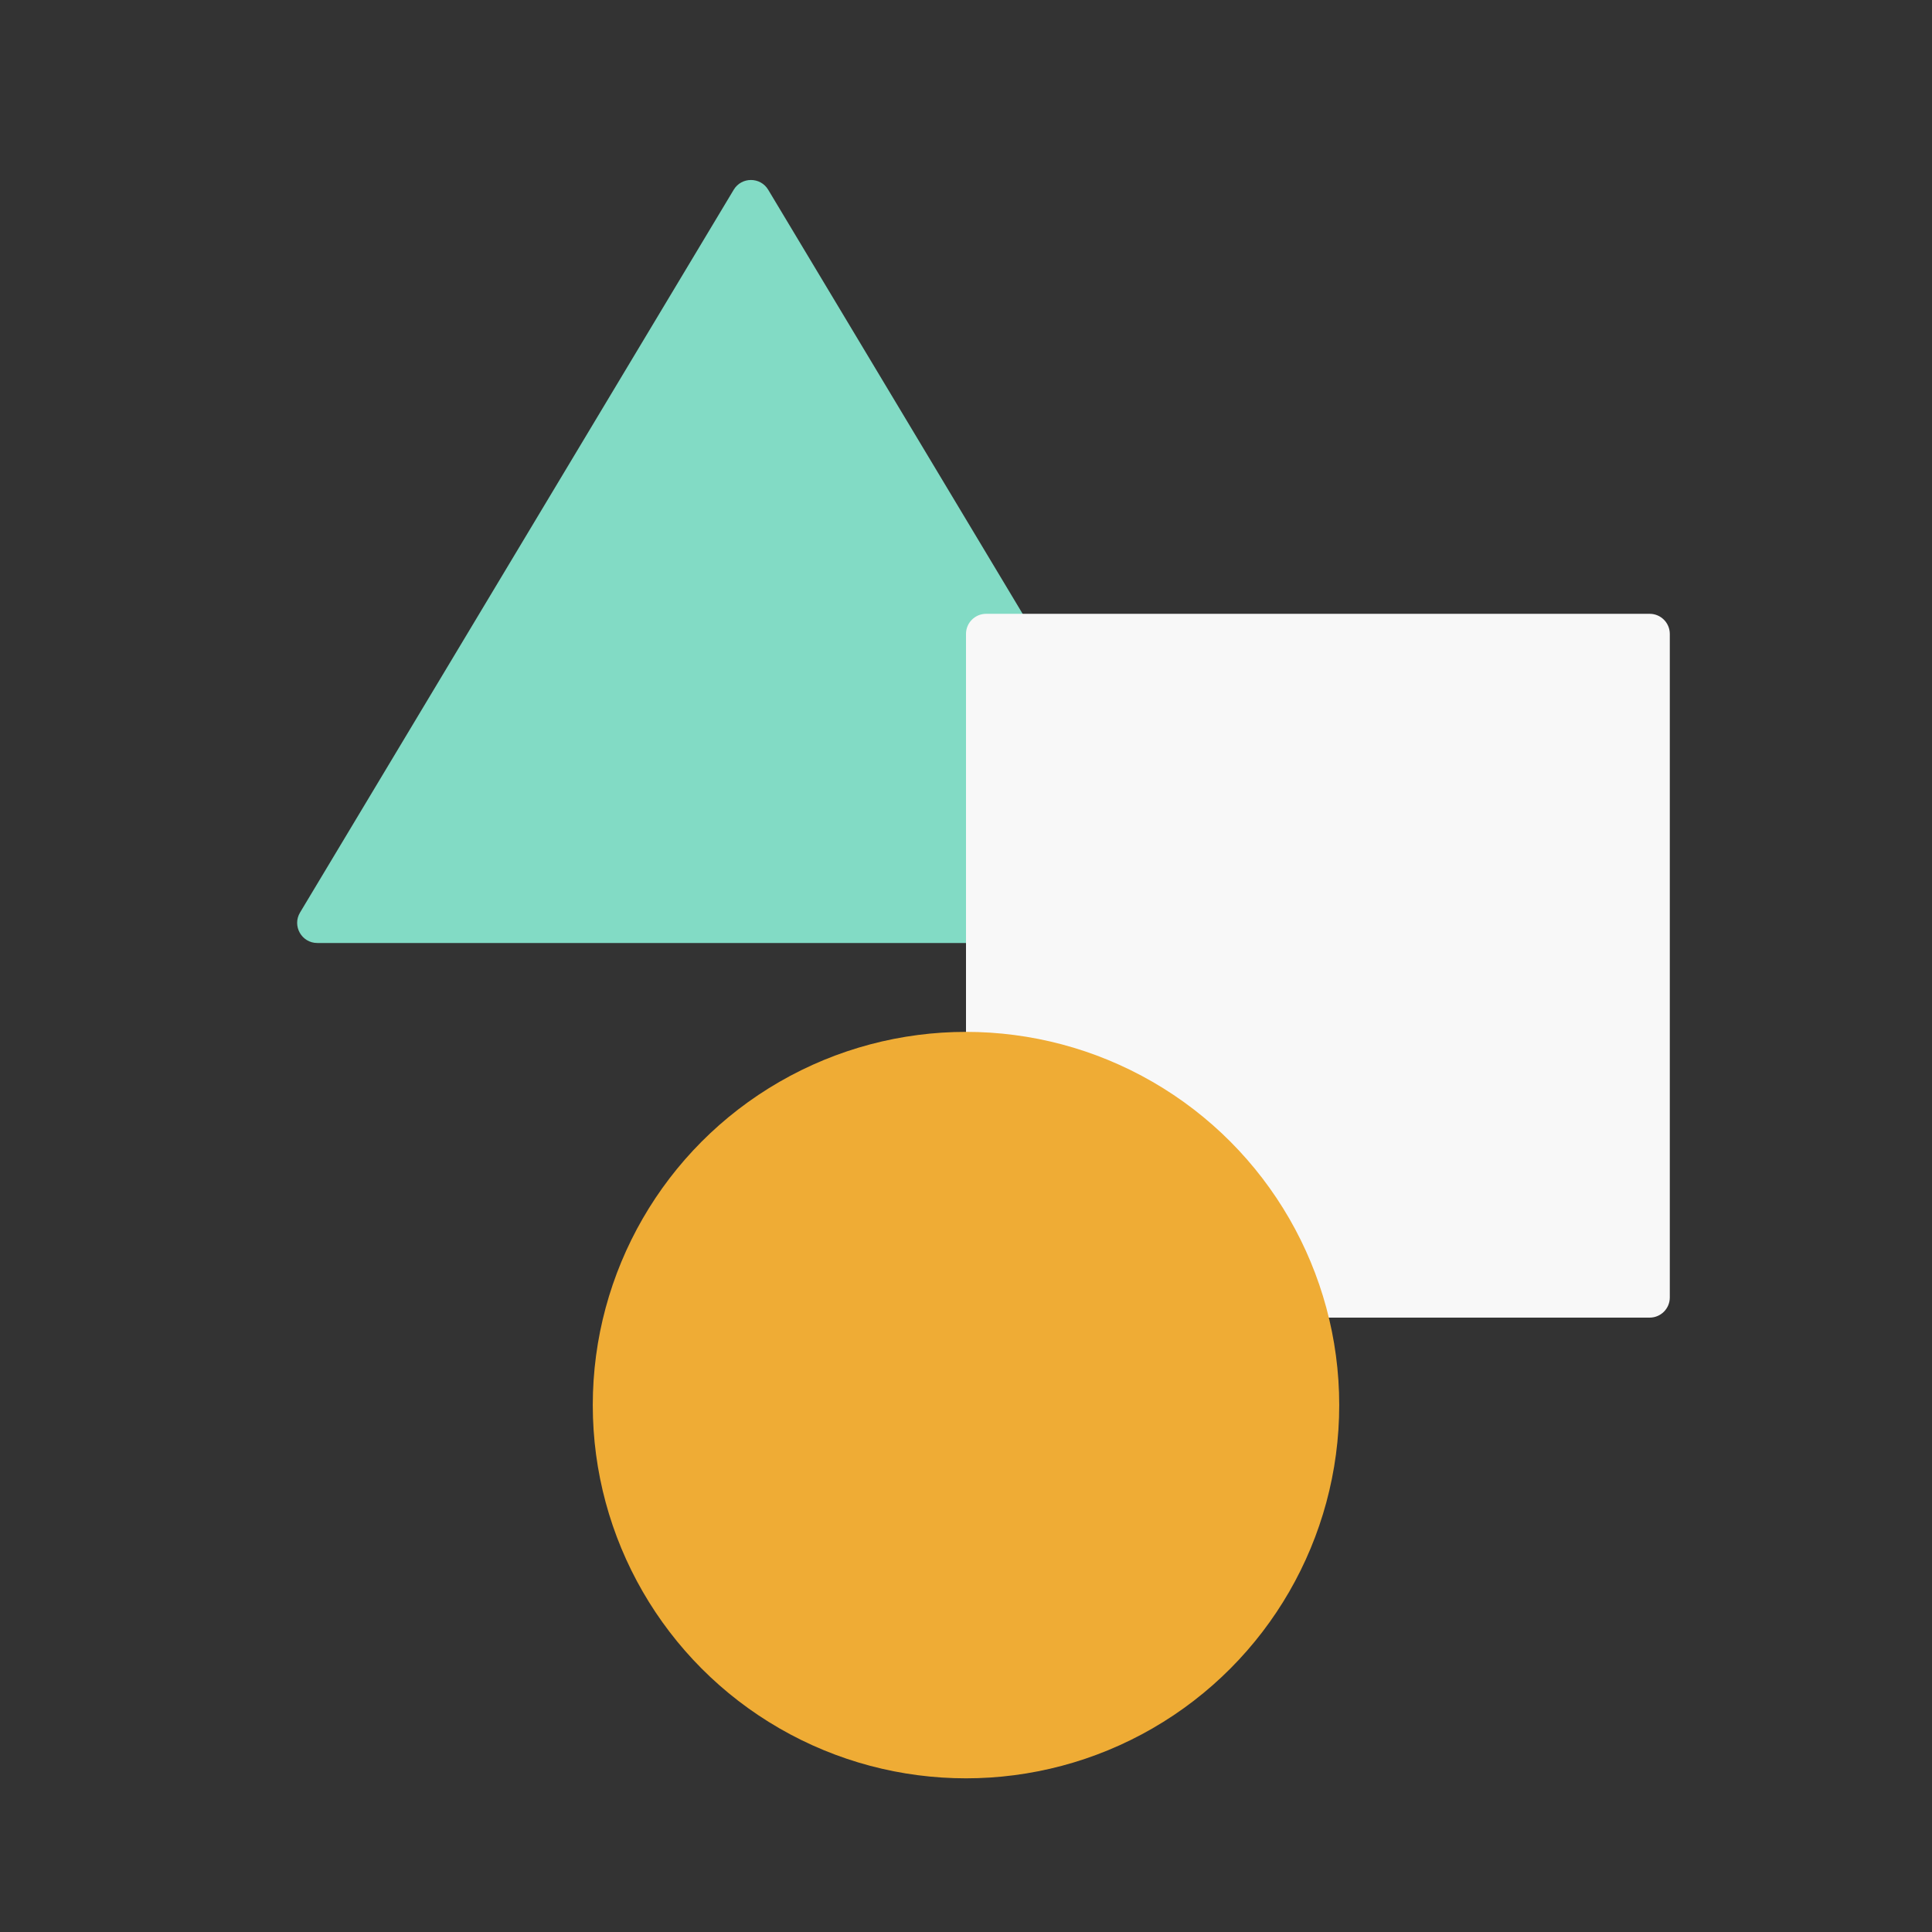<svg width="192" height="192" viewBox="0 0 192 192" fill="none" xmlns="http://www.w3.org/2000/svg">
<rect x="0" y="0" width="192" height="192" fill="#333333" stroke="none"/>
<path d="M72.914 18.858C73.691 17.564 75.567 17.564 76.344 18.858L119.44 90.685C120.24 92.019 119.28 93.714 117.725 93.714H31.533C29.978 93.714 29.018 92.019 29.818 90.685L72.914 18.858Z" fill="#82DBC5"/>
<path d="M96 63C96 61.895 96.895 61 98 61H163.943C165.048 61 165.943 61.895 165.943 63V128.943C165.943 130.048 165.048 130.943 163.943 130.943H98C96.895 130.943 96 130.048 96 128.943V63Z" fill="#F8F8F8"/>
<circle cx="96" cy="139.637" r="37.091" fill="#EFAC35"/>
</svg>